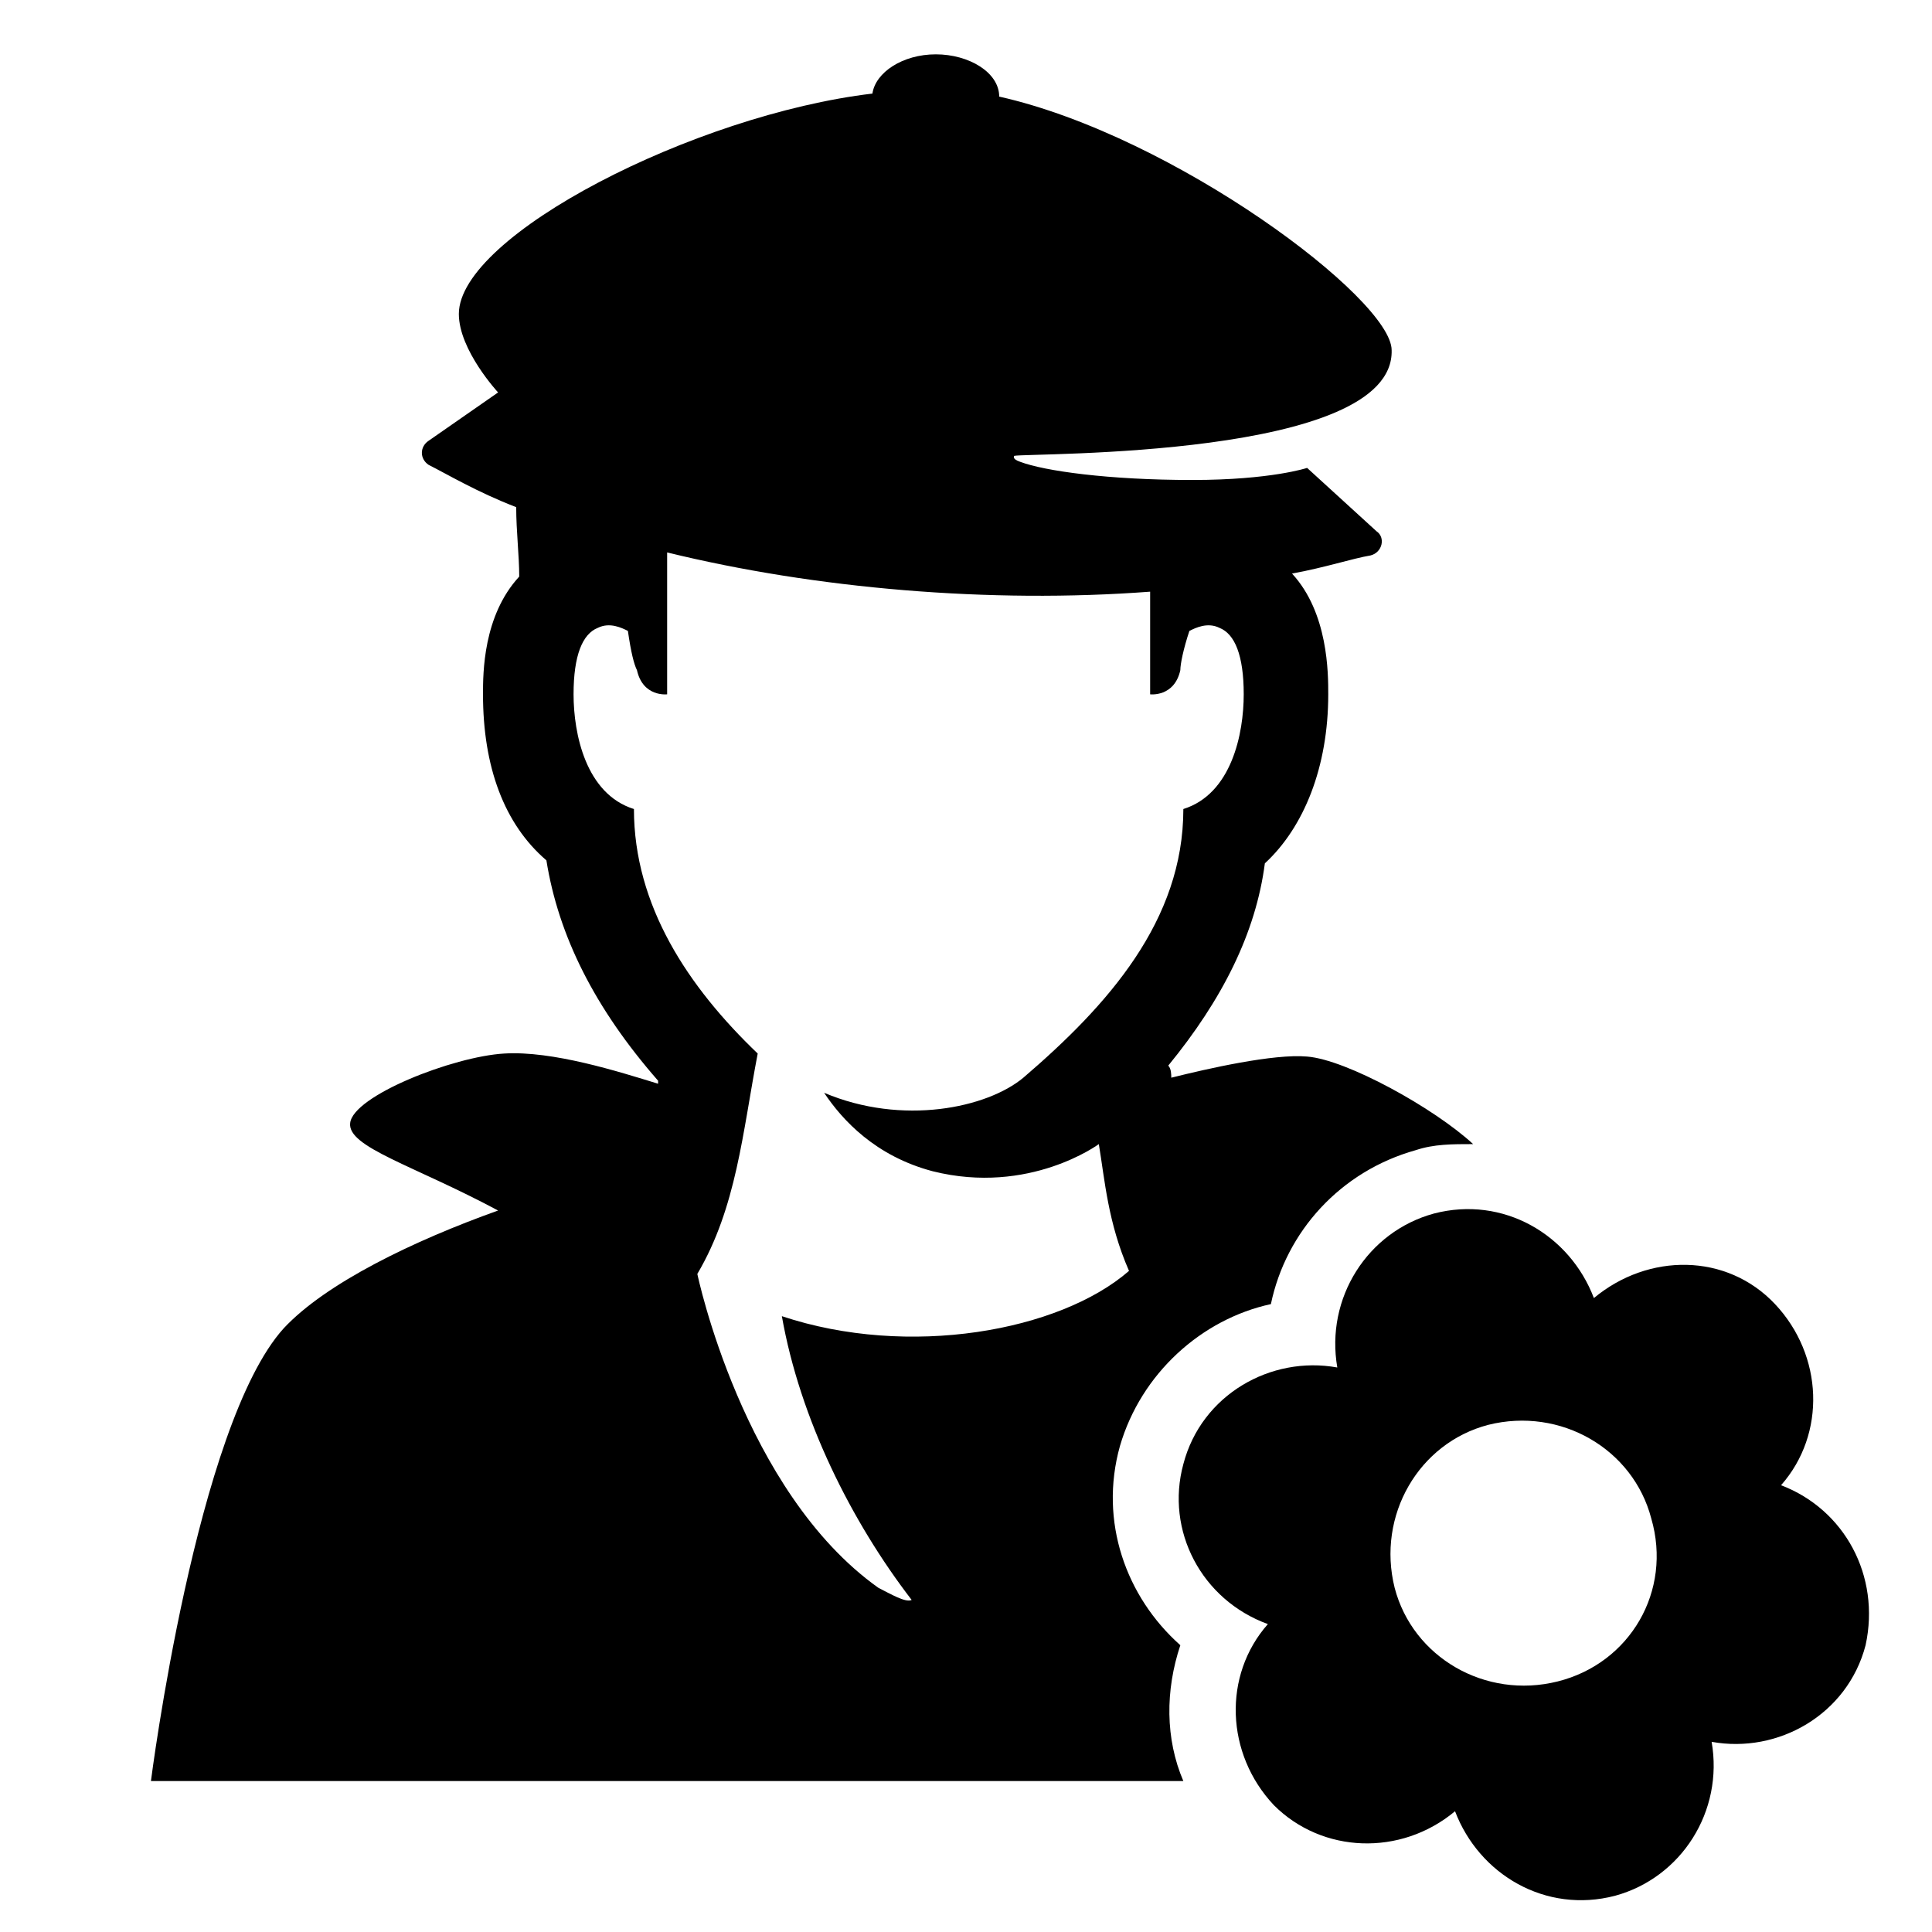 <svg enable-background="new 0 0 64 64" height="64" viewBox="0 0 64 64" width="64" xmlns="http://www.w3.org/2000/svg"><path d="m0 0h64v64h-64z" fill="none"/><path d="m39.1 54.5c-1.8-1.6-2.7-4.1-2-6.6.7-2.4 2.7-4.2 5-4.7.5-2.4 2.3-4.4 4.8-5.1.6-.2 1.2-.2 1.9-.2-1.3-1.2-4.2-2.8-5.5-2.9-1.1-.1-3.3.4-4.5.7 0-.1 0-.3-.1-.4 1.8-2.2 2.9-4.4 3.2-6.7 1.3-1.2 2.1-3.2 2.1-5.6 0-.7 0-2.7-1.2-4 1.1-.2 2-.5 2.6-.6.4-.1.5-.6.2-.8l-2.3-2.1s-1.2.4-3.8.4c-2.8 0-4.9-.3-5.7-.6-.3-.1-.2-.2-.2-.2.5-.1 12.6.1 12.5-3.5 0-1.7-7.2-7.1-13-8.4 0-.8-1-1.4-2.1-1.4s-2 .6-2.1 1.3c-5.9.7-13.7 4.7-13.7 7.3 0 1.2 1.3 2.6 1.3 2.6l-2.3 1.6c-.3.2-.3.6 0 .8.6.3 1.6.9 2.9 1.4 0 .8.1 1.6.1 2.3-1.2 1.3-1.2 3.2-1.2 3.9 0 2.4.7 4.3 2.1 5.5.4 2.5 1.6 4.9 3.7 7.3v.1c-1.3-.4-3.5-1.1-5.1-1-1.7.1-5 1.4-5.1 2.3-.1.8 2.1 1.4 4.9 2.9-2.8 1-5.7 2.4-7.1 3.9-2.9 3.2-4.4 15-4.4 15h34.2c-.6-1.4-.6-3-.1-4.5zm-10-1.9c-4.5-3.2-6-10.4-6-10.4 1.3-2.2 1.5-4.7 2-7.3-2.3-2.2-4.1-4.9-4.1-8.1-1.6-.5-2-2.5-2-3.8s.3-2 .8-2.2c.4-.2.8 0 1 .1.1.7.2 1.1.3 1.3.2.9 1 .8 1 .8v-4.7c4.9 1.2 10.7 1.7 16 1.3v3.4s.8.1 1-.8c0-.2.1-.7.3-1.3.2-.1.6-.3 1-.1.5.2.8.9.8 2.2s-.4 3.3-2 3.8c0 3.7-2.5 6.5-5.3 8.9-1.2 1-4 1.6-6.6.5.6.9 1.7 2.1 3.6 2.6 3.2.8 5.5-.9 5.5-.9.2 1.2.3 2.6 1 4.2-2.3 2-7.3 2.9-11.5 1.5.6 3.4 2.3 6.8 4.3 9.4-.2.1-.7-.2-1.1-.4z"/><path d="m59 49.2c1.5-1.7 1.4-4.3-.2-6s-4.2-1.7-6-.2c-.8-2.1-3-3.4-5.3-2.8-2.2.6-3.6 2.8-3.2 5.1-2.2-.4-4.5.9-5.1 3.2-.6 2.2.6 4.5 2.8 5.3-1.5 1.7-1.4 4.3.2 6 1.6 1.6 4.2 1.7 6 .2.8 2.1 3 3.4 5.3 2.8 2.2-.6 3.6-2.8 3.2-5.1 2.2.4 4.5-.9 5.1-3.2.5-2.3-.7-4.5-2.8-5.3zm-7.4 6.5c-2.4.6-4.8-.8-5.4-3.1-.6-2.4.8-4.8 3.1-5.4 2.4-.6 4.8.8 5.4 3.1.7 2.4-.7 4.8-3.1 5.4z"/></svg>
